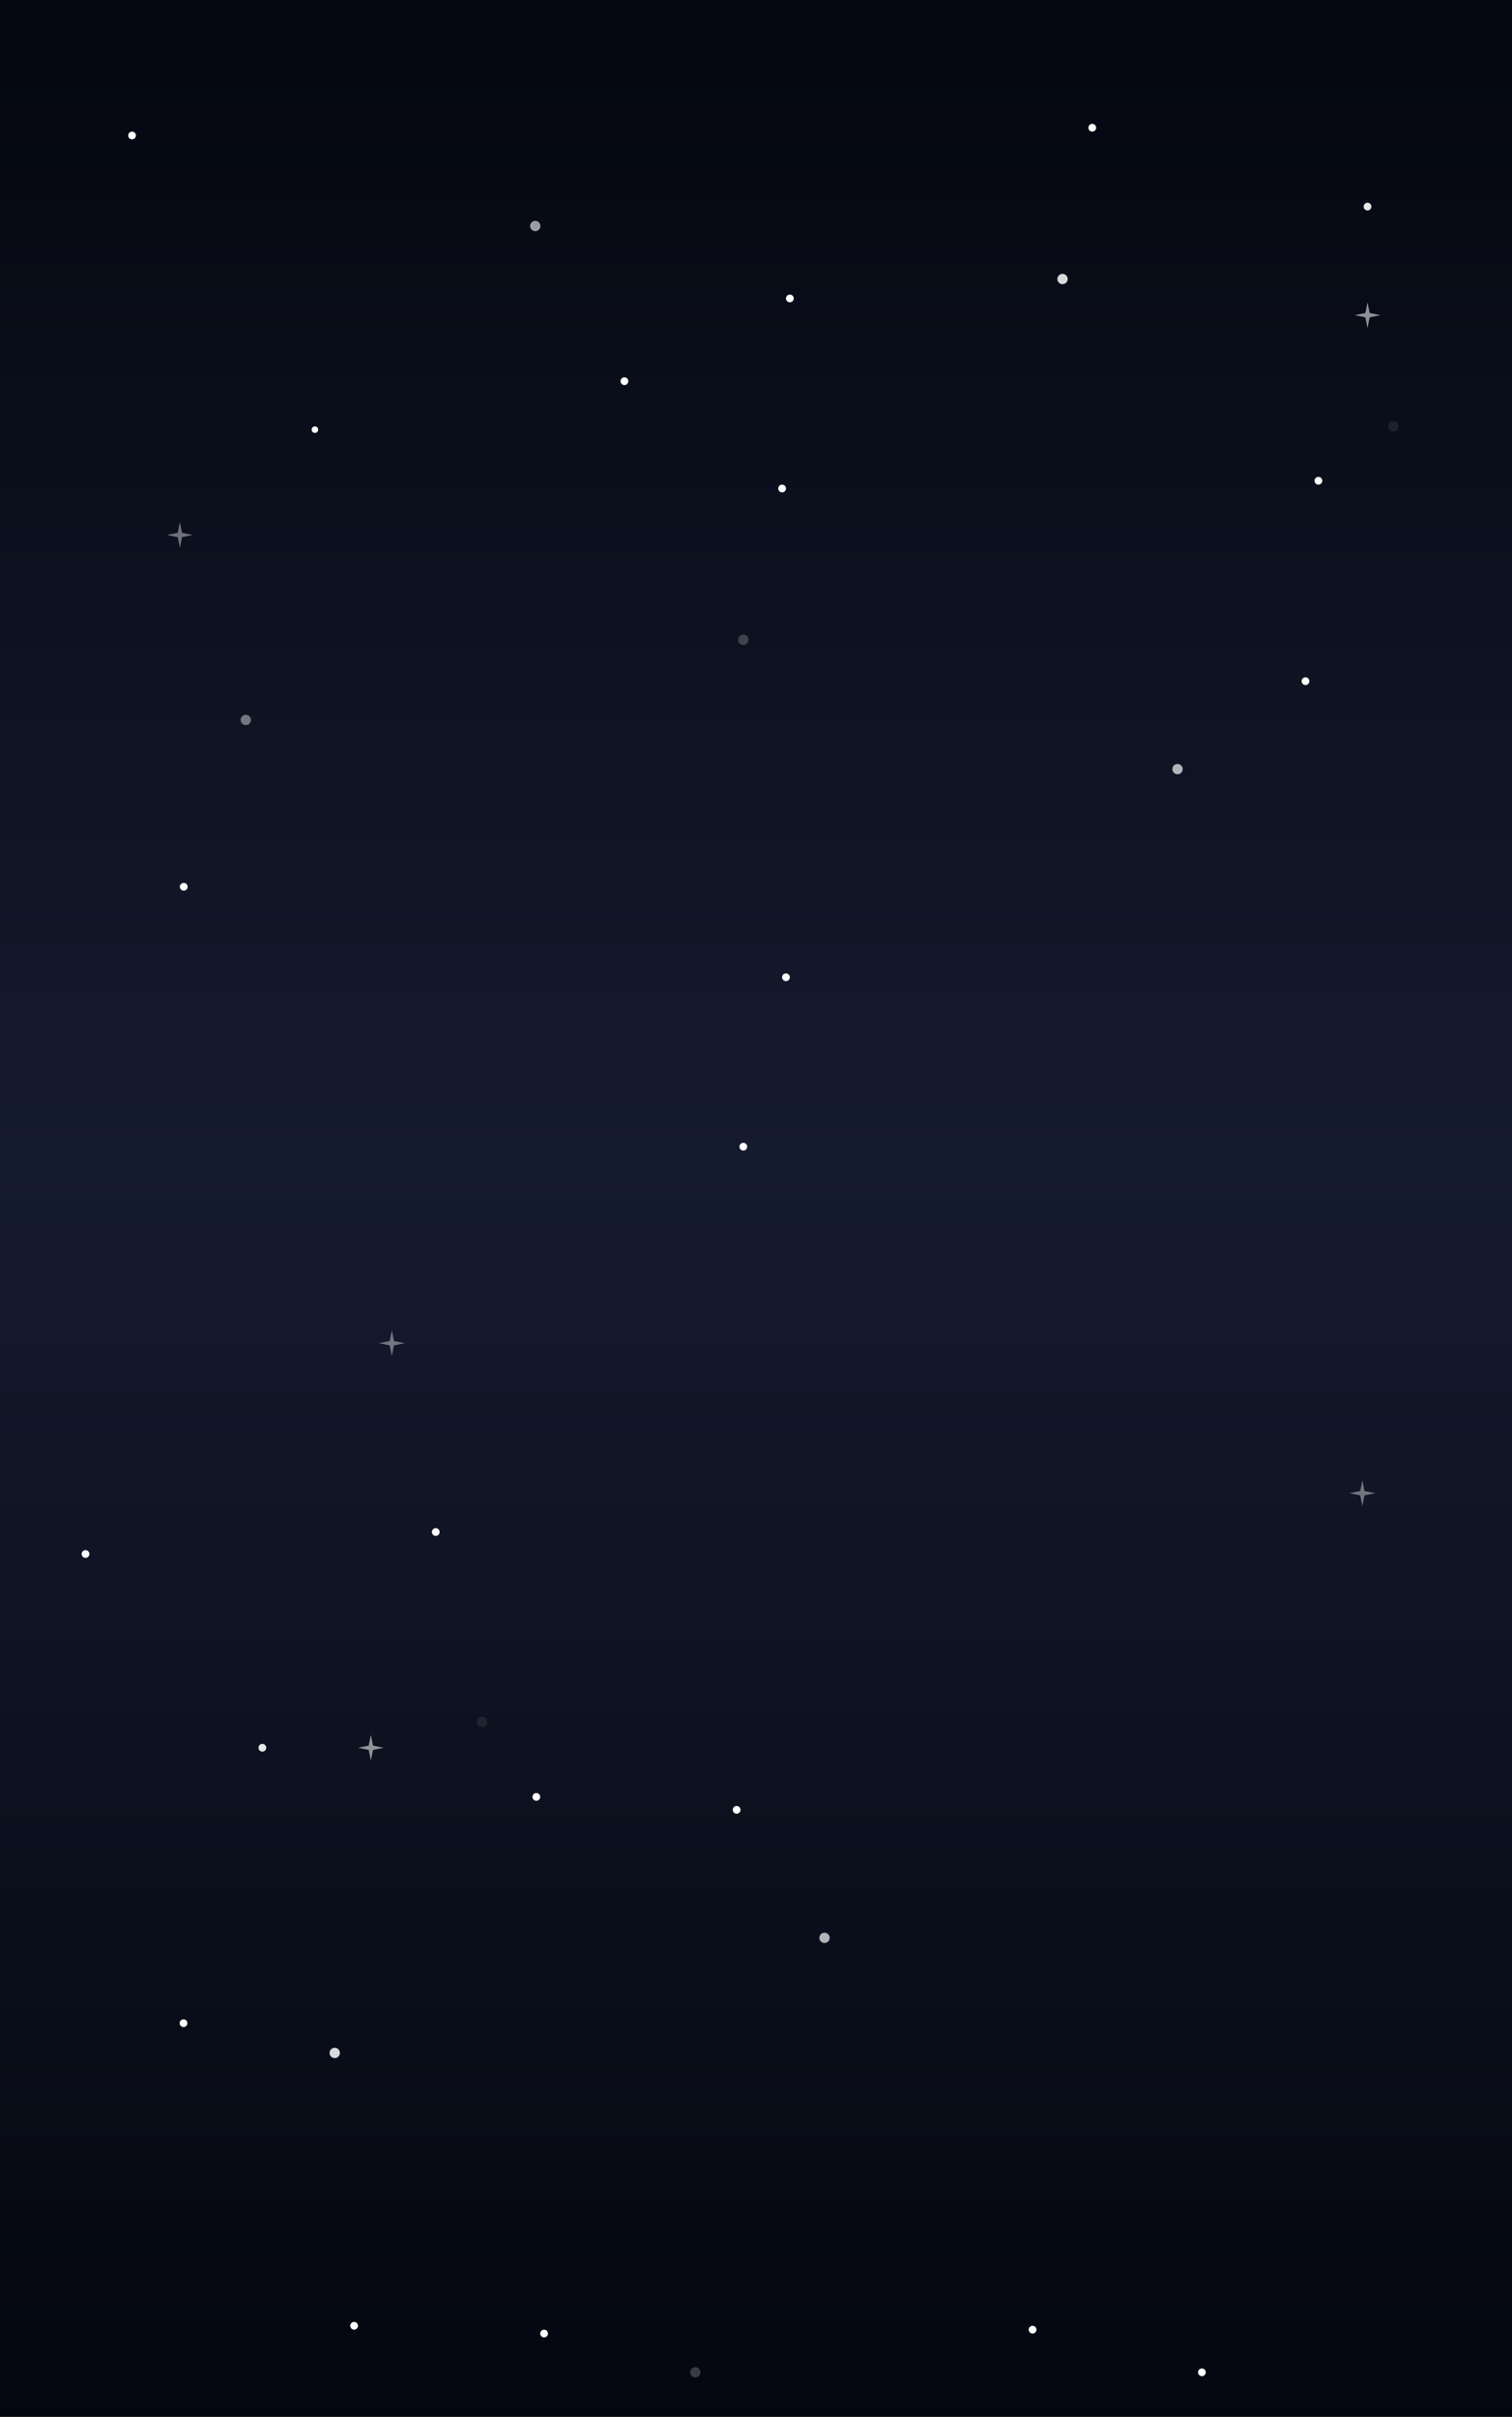 <svg width="1759" height="2810" viewBox="0 0 1759 2810" fill="none" xmlns="http://www.w3.org/2000/svg">
<rect x="0" y="0" width="1759" height="2810" fill="#808080" stroke="none"/>
<g clip-path="url(#clip0)">
<rect width="1759" height="2810" fill="url(#paint0_linear)"/>
<circle cx="1236.11" cy="324.412" r="6.014" fill="white" fill-opacity="0.84"/>
<circle cx="1590.92" cy="240.22" r="4.51" fill="white" fill-opacity="0.9"/>
<circle cx="1533.79" cy="558.948" r="4.51" fill="white"/>
<circle cx="864.759" cy="743.87" r="6.014" fill="white" fill-opacity="0.21"/>
<circle cx="622.706" cy="262.771" r="6.014" fill="white" fill-opacity="0.6"/>
<circle cx="285.936" cy="837.083" r="6.014" fill="white" fill-opacity="0.42"/>
<circle cx="366.37" cy="499.562" r="3.759" fill="white"/>
<circle cx="1369.91" cy="894.214" r="6.014" fill="white" fill-opacity="0.68"/>
<circle cx="153.634" cy="157.531" r="4.51" fill="white"/>
<circle cx="918.882" cy="346.964" r="4.51" fill="white"/>
<circle cx="726.443" cy="443.184" r="4.51" fill="white"/>
<circle cx="864.759" cy="1333.22" r="4.51" fill="white"/>
<circle cx="1518.75" cy="791.98" r="4.51" fill="white"/>
<circle cx="213.771" cy="1031.03" r="4.51" fill="white"/>
<circle cx="1270.69" cy="148.51" r="4.51" fill="white"/>
<circle cx="914.372" cy="1136.27" r="4.51" fill="white"/>
<circle cx="506.941" cy="1781.24" r="4.51" fill="white"/>
<circle cx="99.51" cy="1806.8" r="4.51" fill="white"/>
<circle cx="909.862" cy="567.969" r="4.51" fill="white"/>
<circle cx="1620.99" cy="495.804" r="6.014" fill="white" fill-opacity="0.08"/>
<path fill-rule="evenodd" clip-rule="evenodd" d="M209.262 607.058L211.773 619.51H211.777V619.503L224.295 622.027L211.777 624.551V624.544H211.773L209.262 636.997L206.752 624.544H206.745V624.551L194.227 622.027L206.745 619.503V619.51H206.752L209.262 607.058Z" fill="white" fill-opacity="0.41"/>
<path fill-rule="evenodd" clip-rule="evenodd" d="M1584.91 1721.1L1587.42 1733.56H1587.42V1733.55L1599.94 1736.07L1587.42 1738.6V1738.59H1587.42L1584.91 1751.04L1582.39 1738.59H1582.39V1738.6L1569.87 1736.07L1582.39 1733.55V1733.56H1582.39L1584.91 1721.1Z" fill="white" fill-opacity="0.41"/>
<path fill-rule="evenodd" clip-rule="evenodd" d="M455.826 1546.7L458.336 1559.16H458.34V1559.15L470.859 1561.67L458.34 1564.2V1564.19H458.336L455.826 1576.64L453.315 1564.19H453.309V1564.2L440.79 1561.67L453.309 1559.15V1559.16H453.315L455.826 1546.7Z" fill="white" fill-opacity="0.41"/>
<path fill-rule="evenodd" clip-rule="evenodd" d="M1590.92 351.474L1593.43 363.926H1593.43V363.92L1605.95 366.443L1593.43 368.967V368.96H1593.43L1590.92 381.413L1588.41 368.96H1588.4V368.967L1575.88 366.443L1588.4 363.919V363.926H1588.41L1590.92 351.474Z" fill="white" fill-opacity="0.54"/>
<circle cx="389.412" cy="2386.89" r="6.014" transform="rotate(-90 389.412 2386.89)" fill="white" fill-opacity="0.84"/>
<circle cx="305.22" cy="2032.08" r="4.51" transform="rotate(-90 305.22 2032.08)" fill="white" fill-opacity="0.9"/>
<circle cx="623.948" cy="2089.21" r="4.51" transform="rotate(-90 623.948 2089.21)" fill="white"/>
<circle cx="808.87" cy="2758.24" r="6.014" transform="rotate(-90 808.87 2758.24)" fill="white" fill-opacity="0.21"/>
<circle cx="959.214" cy="2253.09" r="6.014" transform="rotate(-90 959.214 2253.09)" fill="white" fill-opacity="0.68"/>
<circle cx="411.964" cy="2704.12" r="4.51" transform="rotate(-90 411.964 2704.12)" fill="white"/>
<circle cx="1398.22" cy="2758.24" r="4.51" transform="rotate(-90 1398.22 2758.24)" fill="white"/>
<circle cx="856.98" cy="2104.25" r="4.51" transform="rotate(-90 856.98 2104.25)" fill="white"/>
<circle cx="213.51" cy="2352.31" r="4.51" transform="rotate(-90 213.51 2352.31)" fill="white"/>
<circle cx="1201.27" cy="2708.63" r="4.51" transform="rotate(-90 1201.27 2708.63)" fill="white"/>
<circle cx="632.969" cy="2713.14" r="4.51" transform="rotate(-90 632.969 2713.14)" fill="white"/>
<circle cx="560.804" cy="2002.01" r="6.014" transform="rotate(-90 560.804 2002.01)" fill="white" fill-opacity="0.08"/>
<path fill-rule="evenodd" clip-rule="evenodd" d="M416.474 2032.08L428.926 2029.57L428.926 2029.57L428.919 2029.57L431.443 2017.05L433.967 2029.57L433.96 2029.57L433.96 2029.57L446.413 2032.08L433.96 2034.59L433.96 2034.6L433.967 2034.6L431.443 2047.12L428.919 2034.6L428.926 2034.6L428.926 2034.59L416.474 2032.08Z" fill="white" fill-opacity="0.54"/>
</g>
<defs>
<linearGradient id="paint0_linear" x1="879.5" y1="0" x2="879.5" y2="2810" gradientUnits="userSpaceOnUse">
<stop stop-color="#040710"/>
<stop offset="0.48" stop-color="#151B2E"/>
<stop offset="1" stop-color="#040710"/>
</linearGradient>
<clipPath id="clip0">
<rect width="1759" height="2810" fill="white"/>
</clipPath>
</defs>
</svg>
